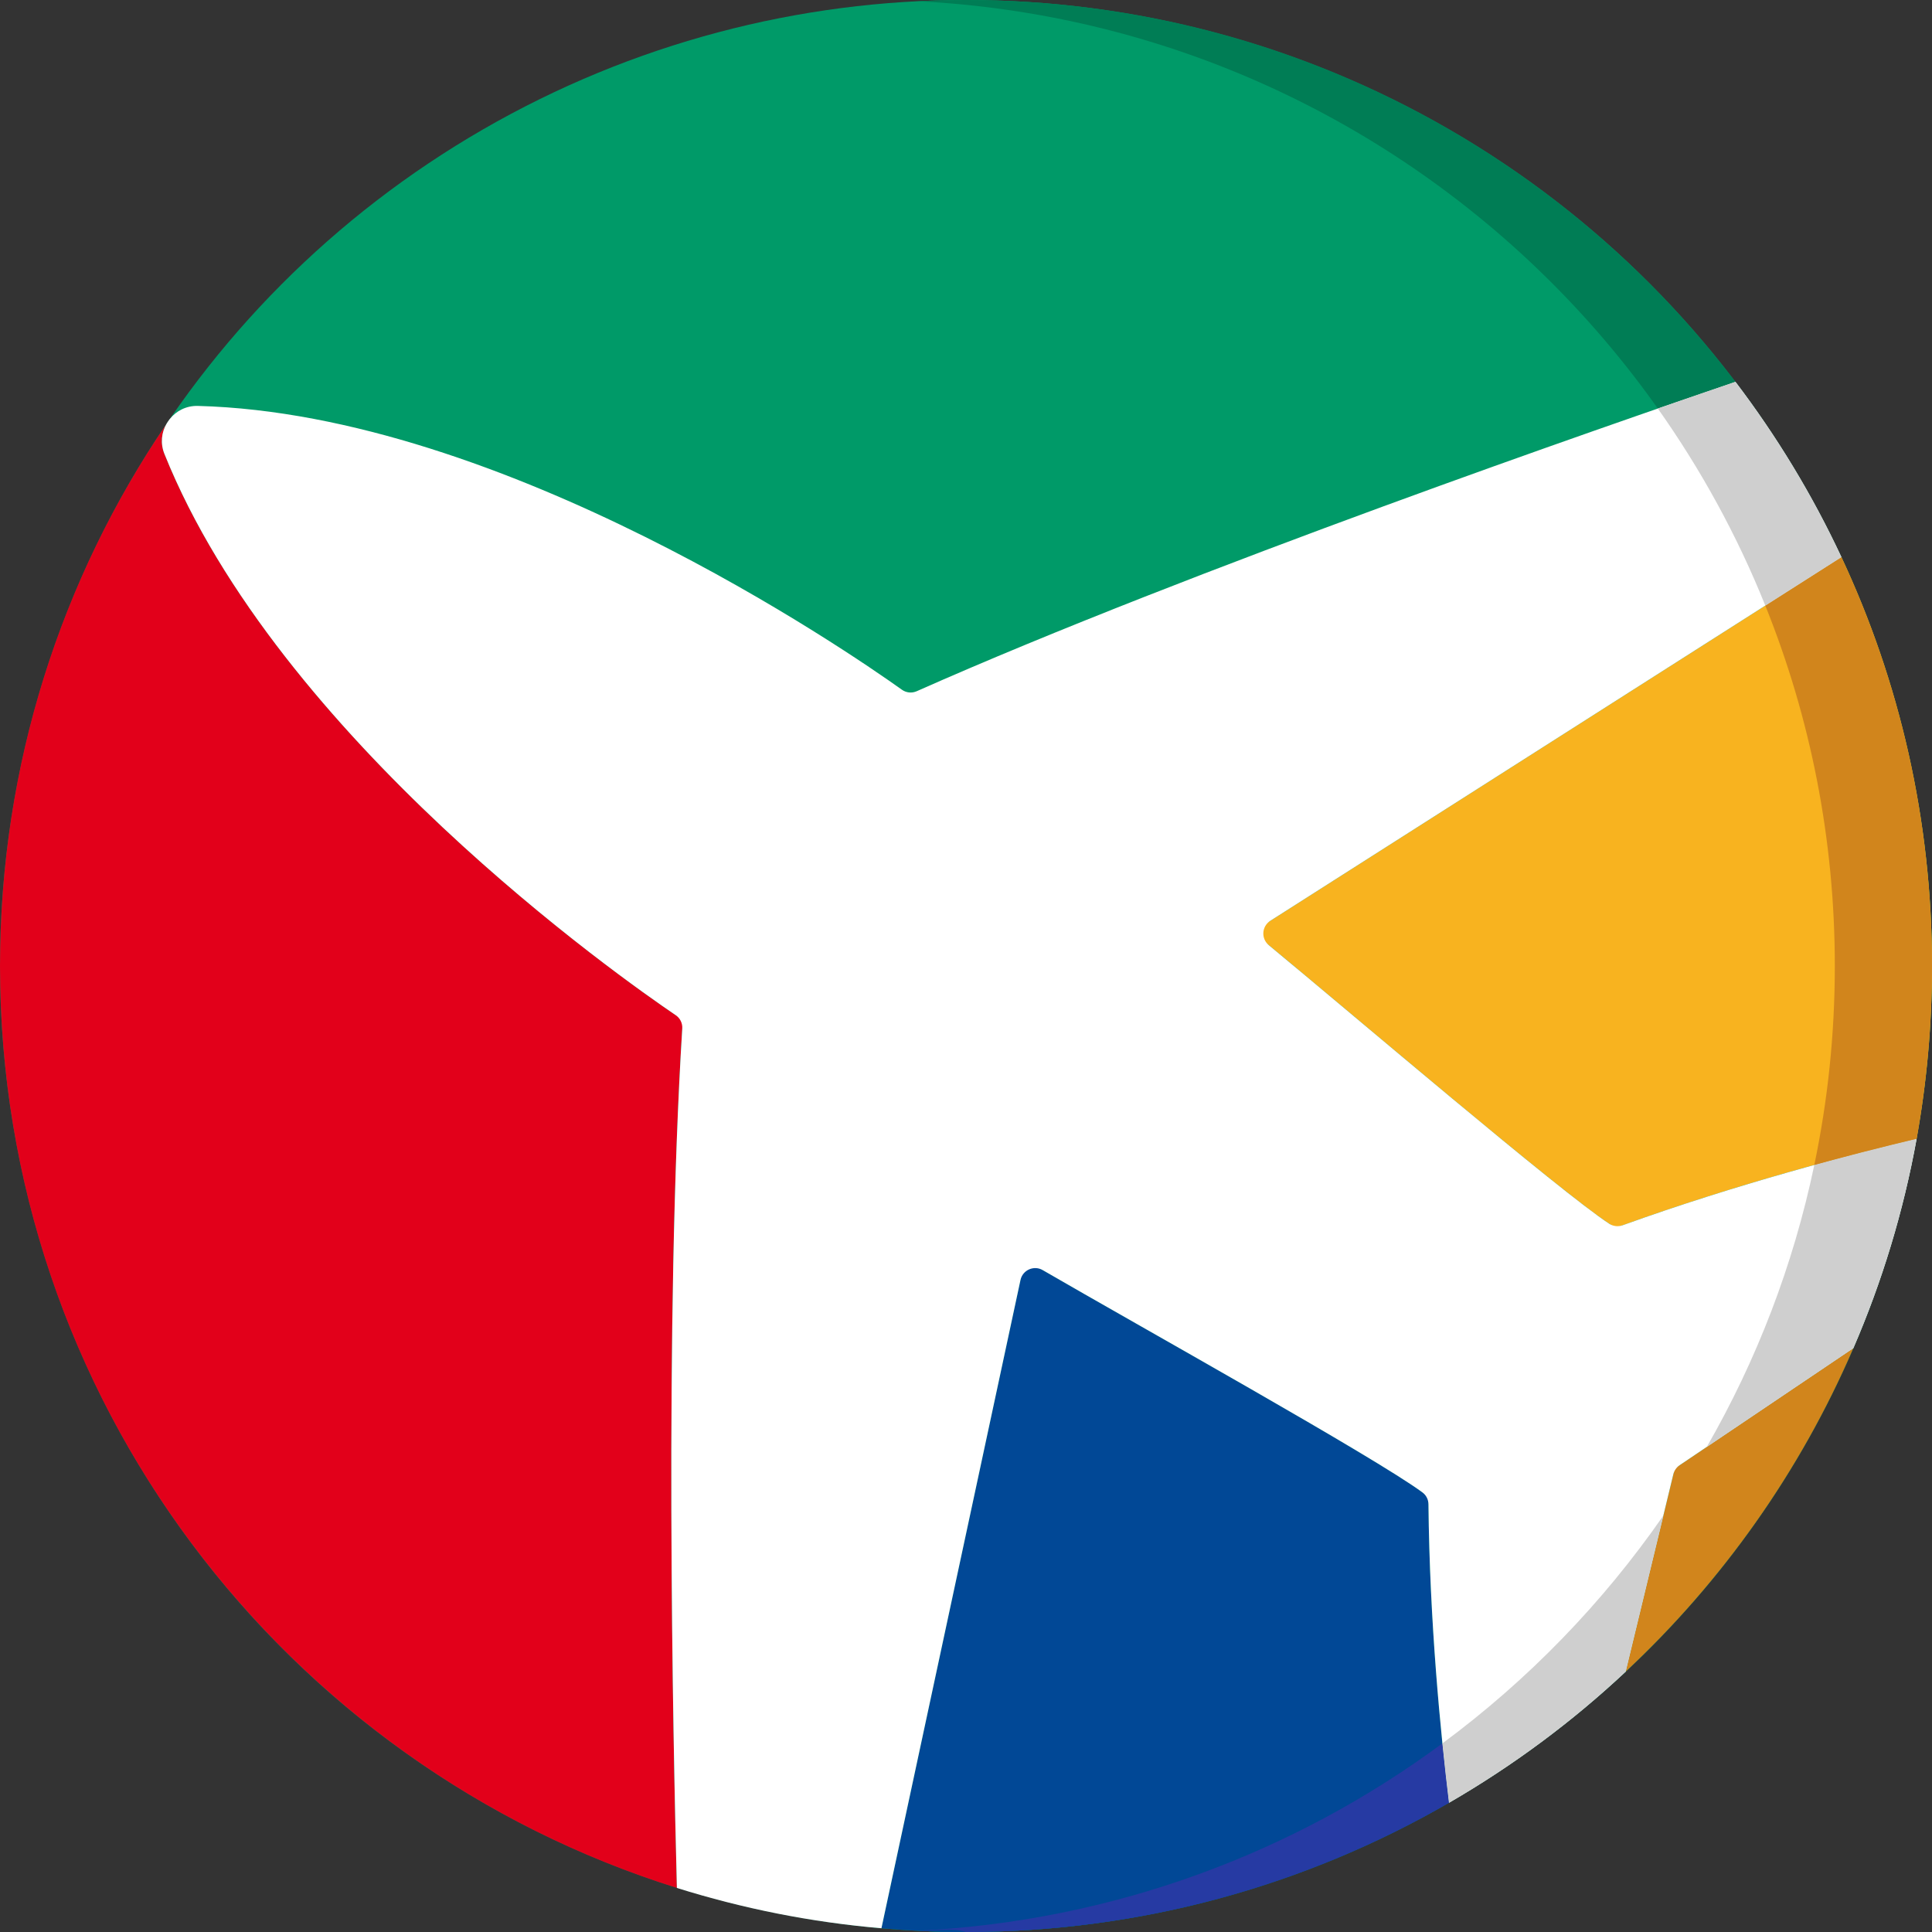 <?xml version="1.0" encoding="iso-8859-1"?>
<!-- Generator: Adobe Illustrator 19.0.0, SVG Export Plug-In . SVG Version: 6.00 Build 0)  -->
<svg version="1.1" id="Capa_1" xmlns="http://www.w3.org/2000/svg" xmlns:xlink="http://www.w3.org/1999/xlink" x="0px" y="0px"
	 viewBox="0 0 512 512" style="enable-background:new 0 0 512 512;" xml:space="preserve">
<rect x="0" y="0" width="512" height="512" fill="#333333" stroke="none"/>
<g>
	<path style="fill:#007D55;" d="M379.41,464.07c0.14,1.25,0.28,2.47,0.42,3.65C379.69,466.54,379.55,465.33,379.41,464.07z"/>
	<circle style="fill:#009A68;" cx="256" cy="256" r="256"/>
	<path style="fill:#007D55;" d="M256,0c-4.318,0-8.611,0.111-12.877,0.322C378.524,7.03,486.245,118.934,486.245,256
		S378.524,504.97,243.123,511.678C247.389,511.889,251.682,512,256,512c141.385,0,256-114.615,256-256S397.385,0,256,0z"/>
	<path style="fill:#E2001A;" d="M179.383,500.323C75.441,467.775,0,370.677,0,256c0-53.29,16.274-102.766,44.147-143.726
		c-1.358,2.325-1.698,5.224-0.574,8.02c32.81,81.711,137.378,149.995,137.378,149.995
		C175.987,346.88,178.338,460.722,179.383,500.323z"/>
	<g>
		<path style="fill:#014896;" d="M384,477.754C346.332,499.54,302.629,512,256,512c-7.55,0-15.02-0.339-22.413-0.992l38.008-177.189
			c22.153,13.114,99.162,55.745,106.946,62.955C378.75,428.695,381.727,458.997,384,477.754z"/>
		<path style="fill:#014896;" d="M256,512c-4.203,0-8.386-0.103-12.537-0.309C247.625,511.825,252.003,510.722,256,512z"/>
	</g>
	<path style="fill:#F8B31F;" d="M512,256c0,15.621-1.411,30.929-4.075,45.793c-18.181,4.31-48.64,12.251-79.699,23.563
		c-9.483-4.833-76.251-62.145-96.236-78.367l156.004-99.344C503.406,180.559,512,217.26,512,256z"/>
	<path style="fill:#D1851C;" d="M491.154,357.277c-14.054,32.653-34.744,61.805-60.343,85.733l13.009-53.838L491.154,357.277z"/>
	<path style="fill:#FFFFFF;" d="M507.925,301.793c-3.5,19.33-9.168,37.904-16.77,55.484l-46.046,31.027
		c-0.829,0.558-1.418,1.406-1.653,2.378l-12.644,52.328c-14.184,13.297-29.884,24.948-46.811,34.744
		c-2.228-18.386-5.133-47.866-5.444-79.09c-0.012-1.245-0.592-2.419-1.593-3.16c-12.565-9.298-75.247-44.185-100.617-58.905
		c-2.351-1.364-5.342-0.033-5.912,2.625l-36.848,171.784c-18.73-1.594-36.858-5.251-54.204-10.684
		c-1.034-39.209-3.349-151.195,1.422-227.748c0.088-1.413-0.568-2.754-1.741-3.548c-14.252-9.656-105.284-73.504-135.492-148.733
		c-1.124-2.795-0.784-5.695,0.574-8.02c0.261-0.418,0.523-0.836,0.835-1.228c0-0.026,0.027-0.026,0.054-0.052
		c1.698-2.116,4.335-3.501,7.392-3.422c81.049,2.117,172.572,65.213,186.583,75.21c1.153,0.822,2.637,0.971,3.931,0.397
		c72.783-32.308,184.059-70.778,216.97-81.981c10.92,14.367,20.375,29.936,28.082,46.446l-151.346,96.378
		c-2.291,1.459-2.499,4.724-0.404,6.453c22.612,18.669,77.142,65.265,90.242,73.838c1.044,0.683,2.349,0.819,3.522,0.396
		C460.446,313.741,490.091,306.02,507.925,301.793z"/>
	<path style="fill:#263AA3;" d="M384,477.757C346.337,499.535,302.626,512,256,512c-3.997-1.278-8.375-0.175-12.537-0.309
		c-0.083-0.011-0.155-0.011-0.237-0.021c51.921-2.575,99.763-20.645,139.023-49.655c0.134,1.38,0.278,2.73,0.422,4.038
		c0.154,1.473,0.309,2.915,0.464,4.296c0.144,1.288,0.288,2.545,0.433,3.76C383.712,475.367,383.856,476.582,384,477.757z"/>
	<g>
		<path style="fill:#CFCFCF;" d="M507.921,301.792c-3.492,19.336-9.169,37.9-16.761,55.485l-38.858,26.187
			c13.186-22.911,22.922-48.058,28.505-74.729C491.324,305.84,500.616,303.522,507.921,301.792z"/>
		<path style="fill:#CFCFCF;" d="M440.814,401.637l-10.003,41.372c-14.186,13.3-29.886,24.951-46.811,34.748
			c-0.556-4.595-1.164-9.9-1.751-15.741C404.923,445.255,424.733,424.837,440.814,401.637z"/>
	</g>
	<path style="fill:#D1851C;" d="M512,256c0,15.618-1.411,30.926-4.079,45.792c-4.11,0.978-8.849,2.132-14.082,3.482
		c-1.102,0.278-2.225,0.566-3.379,0.876c-3.07,0.803-6.305,1.658-9.653,2.586c3.564-17.019,5.439-34.655,5.439-52.735
		c0-33.759-6.531-65.993-18.42-95.508l20.171-12.847C503.408,180.56,512,217.265,512,256z"/>
	<path style="fill:#CFCFCF;" d="M487.997,147.645l-20.171,12.847c-7.469-18.595-17.07-36.098-28.485-52.22
		c8.458-2.936,15.463-5.337,20.573-7.077C470.834,115.566,480.291,131.132,487.997,147.645z"/>
</g>
<g>
</g>
<g>
</g>
<g>
</g>
<g>
</g>
<g>
</g>
<g>
</g>
<g>
</g>
<g>
</g>
<g>
</g>
<g>
</g>
<g>
</g>
<g>
</g>
<g>
</g>
<g>
</g>
<g>
</g>
</svg>
